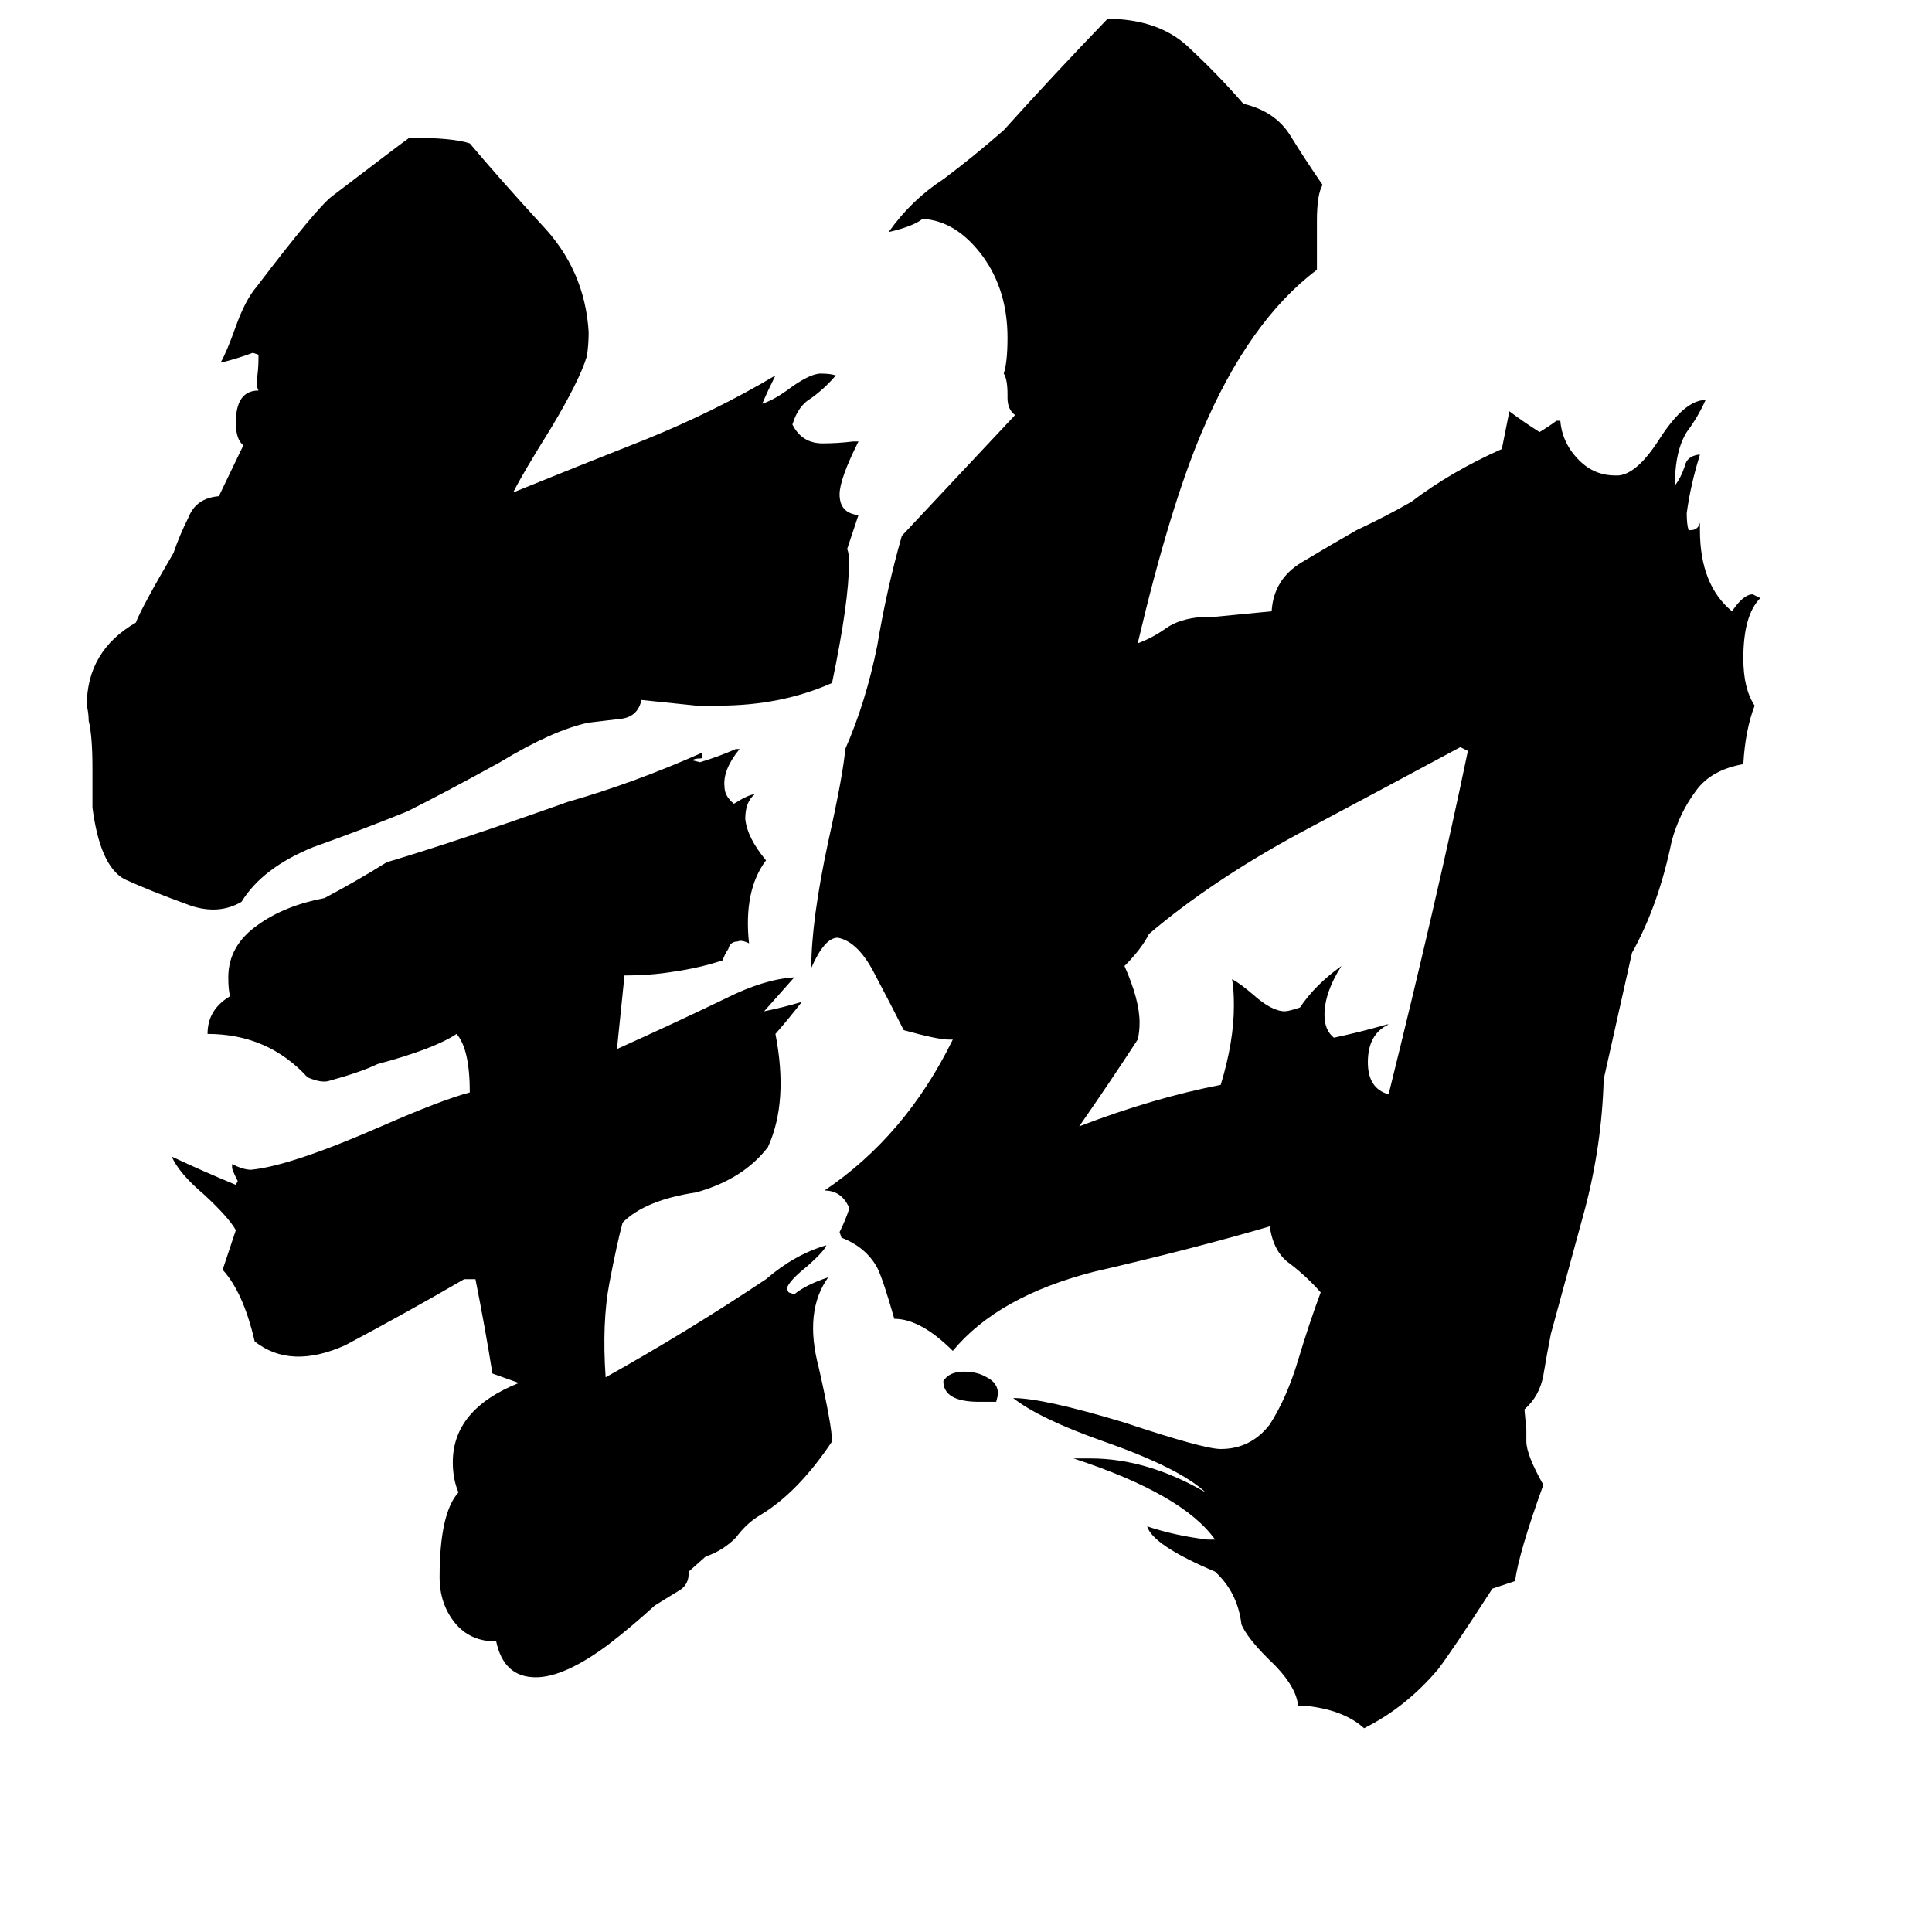 <svg xmlns="http://www.w3.org/2000/svg" viewBox="0 -800 1024 1024">
	<path fill="#000000" d="M365 33V34Q365 40 360 43Q355 46 347 51Q335 62 322 72Q299 89 284 89Q267 89 263 70Q249 70 241 60Q233 50 233 36Q233 2 243 -9Q240 -16 240 -25Q240 -53 275 -67L261 -72Q257 -97 252 -122H246Q215 -104 183 -87Q154 -74 135 -89Q129 -115 118 -127L125 -148Q121 -155 108 -167Q95 -178 91 -187Q108 -179 125 -172L126 -174Q123 -180 123 -181V-183Q129 -180 133 -180Q154 -182 202 -203Q234 -217 249 -221Q249 -244 242 -252Q230 -244 200 -236Q192 -232 174 -227Q170 -226 163 -229Q142 -252 110 -252Q110 -265 122 -272Q121 -275 121 -282Q121 -299 137 -310Q151 -320 172 -324Q189 -333 205 -343Q242 -354 301 -375Q336 -385 372 -401V-400Q373 -398 371 -398Q368 -398 367 -397L371 -396Q381 -399 390 -403H392Q383 -392 384 -383Q384 -378 389 -374Q397 -379 400 -379Q395 -375 395 -366Q396 -356 406 -344Q394 -328 397 -300Q393 -302 391 -301Q387 -301 386 -297Q384 -294 383 -291Q371 -287 357 -285Q345 -283 331 -283Q329 -263 327 -244Q356 -257 385 -271Q405 -281 421 -282Q413 -273 405 -264Q415 -266 425 -269Q418 -260 411 -252Q418 -216 407 -192Q394 -175 369 -168Q342 -164 330 -152Q327 -141 323 -120Q319 -99 321 -70Q364 -94 406 -122Q421 -135 438 -140Q437 -137 428 -129Q418 -121 417 -117L418 -115L421 -114Q427 -119 439 -123Q426 -105 434 -75Q441 -44 441 -36Q423 -9 403 3Q396 7 390 15Q383 22 374 25ZM529 -61L528 -57H519Q500 -57 500 -68Q503 -73 511 -73Q518 -73 523 -70Q529 -67 529 -61ZM340 -429Q338 -420 329 -419Q320 -418 312 -417Q293 -413 265 -396Q236 -380 216 -370Q194 -361 166 -351Q139 -340 128 -322Q116 -315 101 -320Q79 -328 66 -334Q53 -341 49 -372V-393Q49 -410 47 -418Q47 -422 46 -426Q46 -455 72 -470Q75 -478 92 -507Q95 -516 100 -526Q104 -536 116 -537L129 -564Q125 -567 125 -576Q125 -593 137 -593Q136 -595 136 -598Q137 -604 137 -610V-612L134 -613Q126 -610 118 -608H117Q120 -613 125 -627Q130 -641 136 -648Q168 -690 176 -696Q214 -725 217 -727Q240 -727 249 -724Q265 -705 287 -681Q310 -657 312 -624Q312 -617 311 -611Q307 -598 292 -573Q277 -549 272 -539Q304 -552 342 -567Q379 -582 411 -601Q407 -593 404 -586Q410 -588 417 -593Q429 -602 435 -602Q440 -602 443 -601Q437 -594 430 -589Q423 -585 420 -575Q425 -565 436 -565Q444 -565 452 -566H455Q445 -546 445 -538Q445 -528 455 -527Q452 -518 449 -509Q450 -507 450 -502Q450 -481 441 -438Q414 -426 381 -426H369ZM596 -288Q604 -270 604 -258Q604 -253 603 -249Q588 -226 572 -203Q611 -218 647 -225Q654 -248 654 -267Q654 -276 653 -281Q657 -279 664 -273Q674 -264 681 -264Q683 -264 689 -266Q697 -278 711 -288Q702 -274 702 -262Q702 -254 707 -250Q721 -253 735 -257H736Q725 -252 725 -237Q725 -223 736 -220Q762 -325 778 -402L774 -404Q735 -383 688 -358Q642 -333 609 -305Q605 -297 596 -288ZM505 -249H503Q497 -249 479 -254Q473 -266 464 -283Q455 -301 444 -303Q437 -303 430 -287Q430 -312 439 -354Q447 -390 448 -403Q459 -428 465 -458Q470 -488 478 -516L538 -580Q534 -583 534 -589V-591Q534 -599 532 -602Q534 -608 534 -621Q534 -646 521 -664Q507 -683 489 -684Q484 -680 471 -677Q483 -694 500 -705Q516 -717 532 -731Q559 -761 587 -790H590Q616 -789 631 -774Q646 -760 659 -745Q676 -741 684 -728Q692 -715 701 -702Q698 -697 698 -683V-657Q662 -630 637 -571Q620 -531 603 -459Q611 -462 618 -467Q625 -472 637 -473H643L674 -476Q675 -493 690 -502Q705 -511 719 -519Q734 -526 748 -534Q769 -550 796 -562Q798 -572 800 -582Q808 -576 816 -571Q821 -574 825 -577H827Q828 -565 837 -556Q845 -548 856 -548H858Q868 -549 880 -568Q893 -588 904 -588Q900 -579 894 -571Q889 -563 888 -550V-543Q891 -547 893 -553Q894 -558 900 -559H901Q896 -543 894 -528Q894 -522 895 -519H896Q900 -519 901 -523V-519Q901 -490 918 -476Q924 -485 929 -485Q931 -484 933 -483Q924 -474 924 -451Q924 -435 930 -426Q925 -413 924 -395Q907 -392 899 -381Q890 -369 886 -354Q879 -320 865 -295L850 -228Q849 -193 840 -159Q831 -126 822 -93Q820 -83 818 -71Q816 -60 808 -53L809 -42V-36Q809 -29 818 -13Q805 23 803 38Q797 40 791 42Q769 76 762 85Q745 105 723 116Q712 106 691 104H688Q687 93 672 79Q661 68 658 61Q656 44 644 33Q611 19 608 9Q623 14 640 16H644Q627 -8 569 -27H578Q608 -27 639 -9Q625 -22 585 -36Q551 -48 537 -59Q553 -59 596 -46Q638 -32 647 -32Q663 -32 673 -45Q682 -59 688 -79Q694 -99 700 -115Q693 -123 684 -130Q675 -136 673 -150Q632 -138 580 -126Q529 -113 505 -84Q488 -101 474 -101Q468 -122 465 -128Q459 -139 446 -144L445 -147Q448 -153 450 -159V-160Q446 -169 437 -169Q480 -198 505 -249Z"/>
</svg>